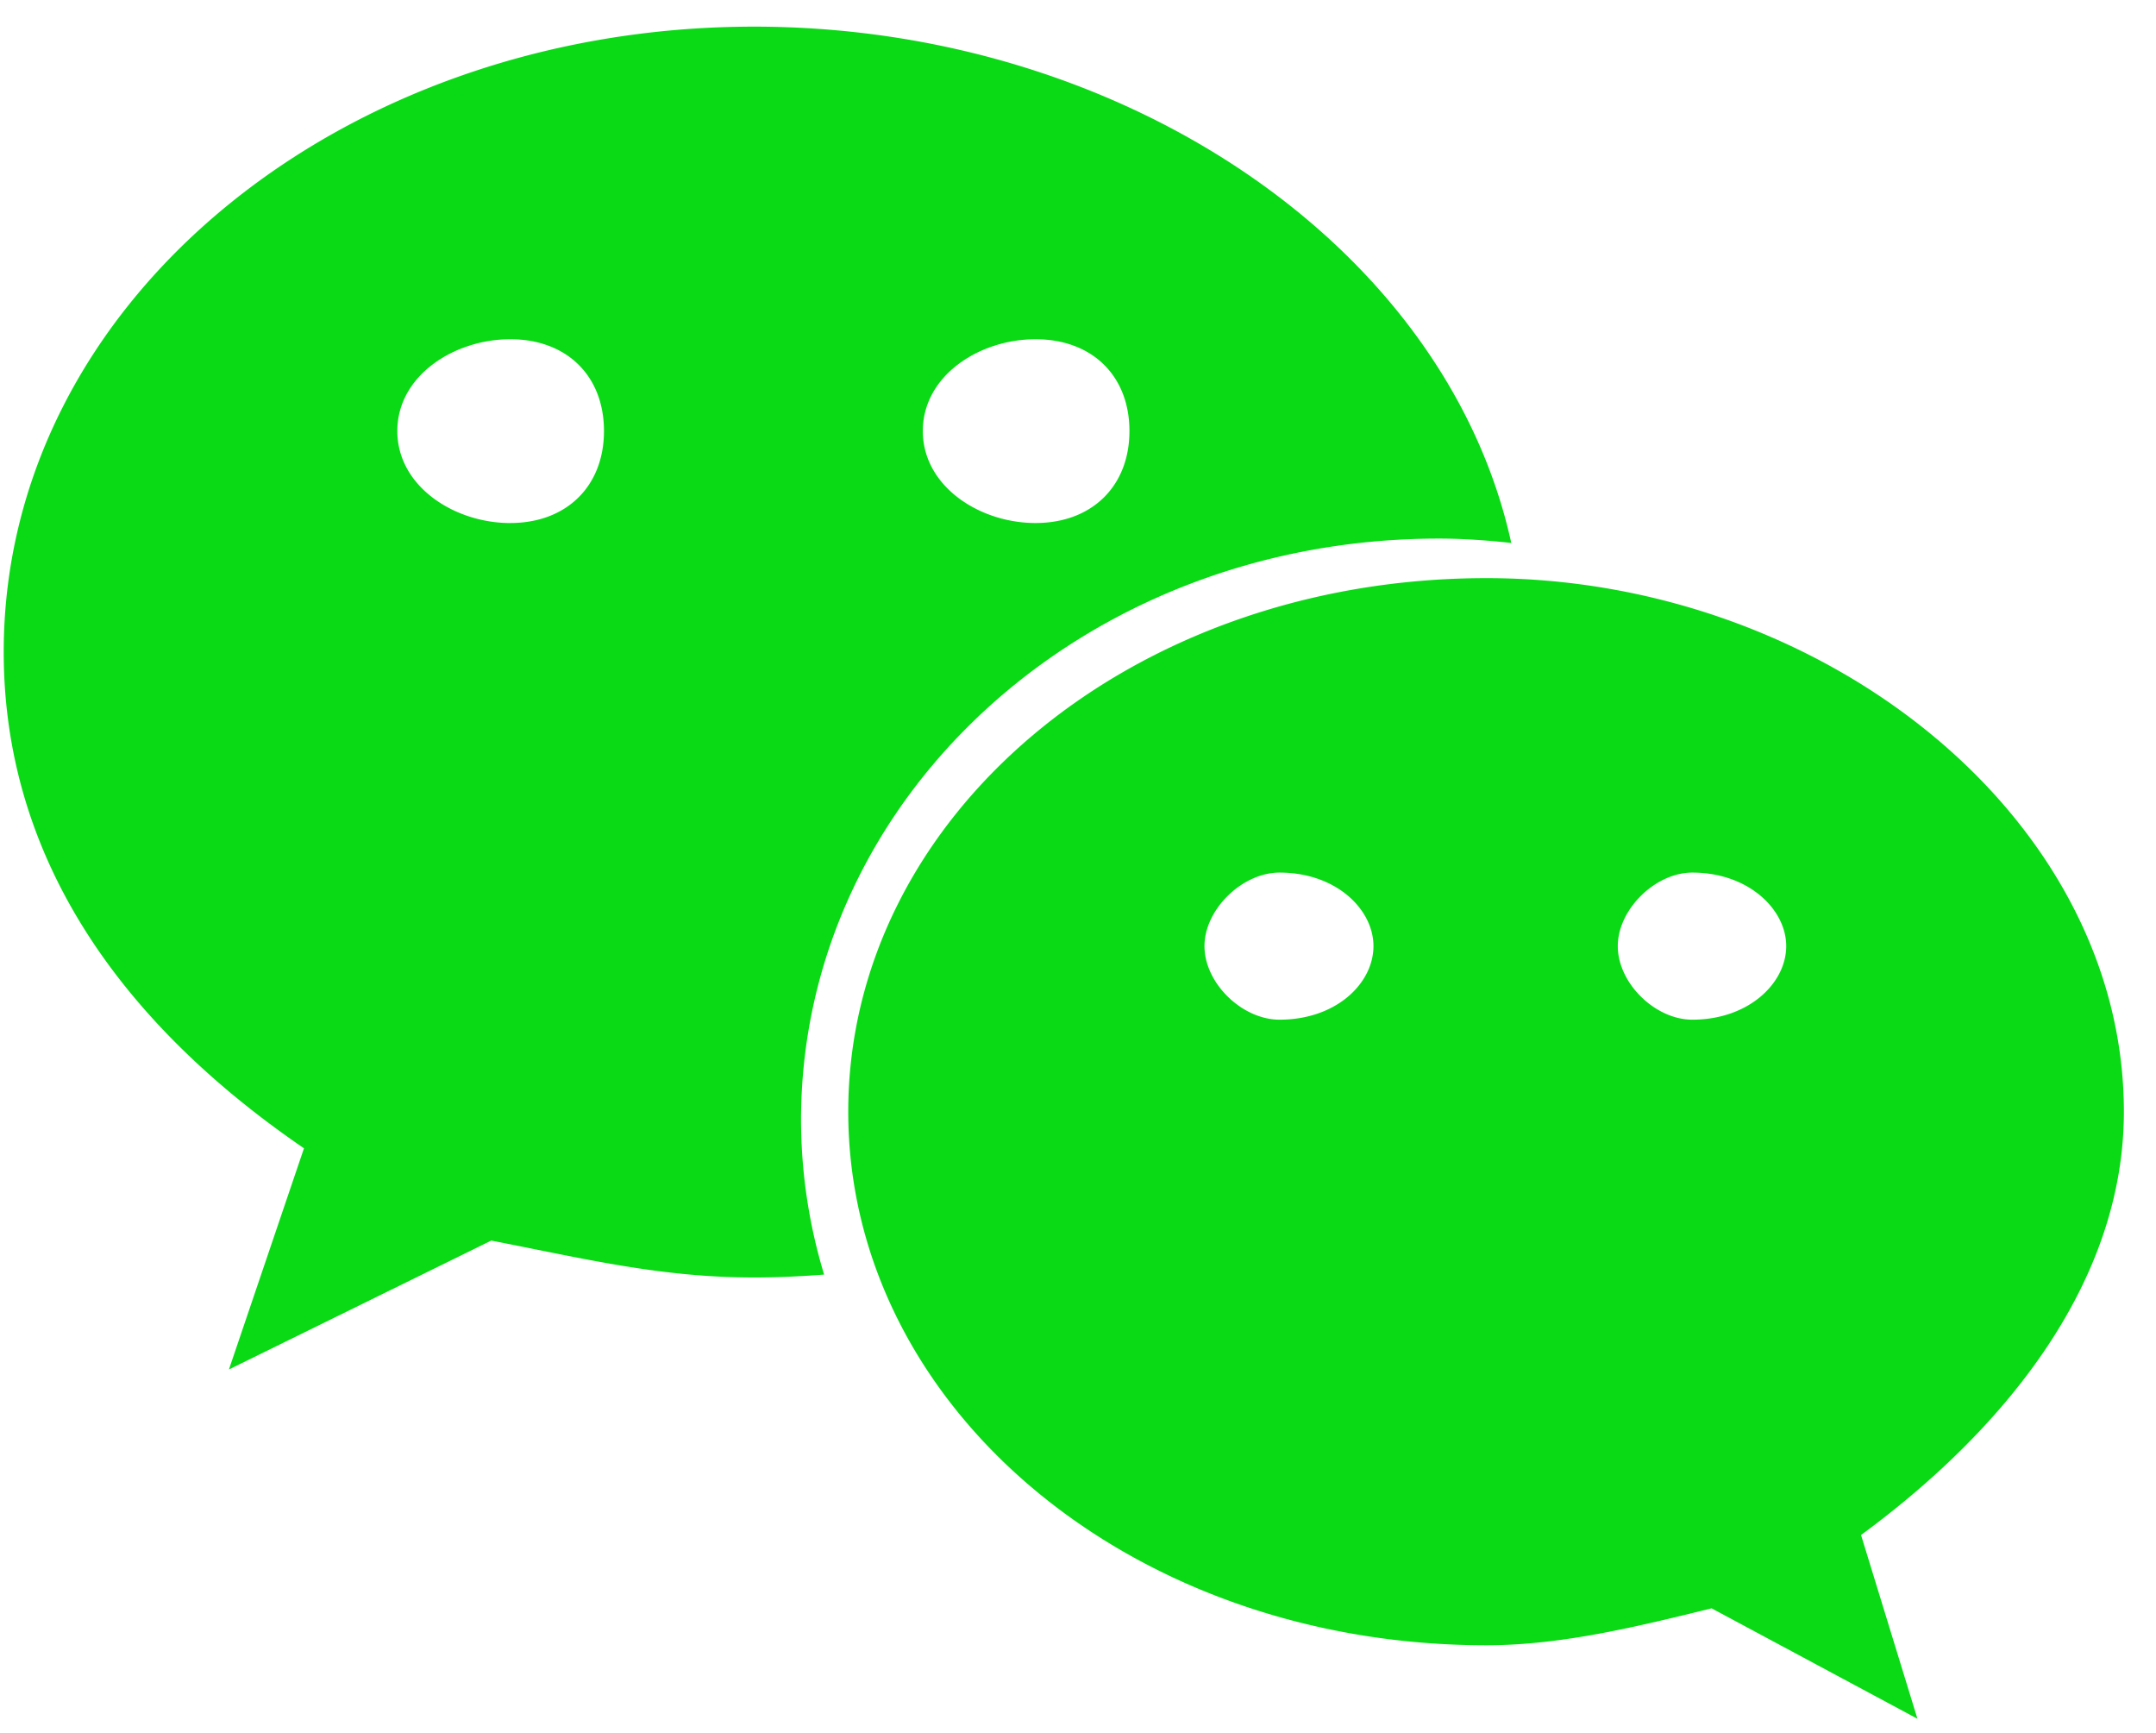 <?xml version="1.0" standalone="no"?><!DOCTYPE svg PUBLIC "-//W3C//DTD SVG 1.1//EN" "http://www.w3.org/Graphics/SVG/1.1/DTD/svg11.dtd"><svg t="1540883080615" class="icon" style="" viewBox="0 0 1274 1024" version="1.1" xmlns="http://www.w3.org/2000/svg" p-id="7883" xmlns:xlink="http://www.w3.org/1999/xlink" width="248.828" height="200"><defs><style type="text/css"></style></defs><path d="M1000.009 602.384c-21.943 0-44.032-21.525-44.032-43.468 0-21.629 22.089-43.426 44.032-43.426 33.228 0 55.484 21.797 55.484 43.426 0 21.943-22.256 43.468-55.484 43.468m-243.921 0c-22.089 0-44.345-21.525-44.345-43.468 0-21.629 22.256-43.426 44.345-43.426 33.562 0 55.505 21.797 55.505 43.426 0 21.943-21.943 43.468-55.505 43.468m498.939 54.335c0-173.662-177.424-315.183-376.644-315.183-210.986 0-377.145 141.542-377.145 315.204 0 173.934 166.139 315.225 377.145 315.225 44.157 0 88.691-10.93 133.036-21.817l121.626 65.243-33.332-108.565c88.984-65.369 155.314-152.137 155.314-250.086M301.558 308.997c-33.249 0-66.769-21.817-66.769-54.356 0-32.705 33.541-54.23 66.769-54.23 33.228 0 55.338 21.525 55.338 54.23 0 32.538-22.11 54.335-55.338 54.335M611.892 200.411c33.374 0 55.505 21.525 55.505 54.23 0 32.538-22.152 54.335-55.505 54.335-33.228 0-66.581-21.797-66.581-54.335 0-32.705 33.353-54.23 66.581-54.23m238.425 117.76c14.357 0 28.588 1.045 42.715 2.591C854.643 145.742 663.636 15.736 445.607 15.736 201.853 15.736 2.194 178.469 2.194 385.128c0 119.306 66.435 217.255 177.424 293.24l-44.345 130.675 155.021-76.152c55.442 10.742 99.955 21.797 155.314 21.797 13.918 0 27.732-0.669 41.378-1.714a317.022 317.022 0 0 1-13.646-91.032c-0.021-189.753 166.348-343.771 376.978-343.771" fill="#0ADA16" p-id="7884"></path></svg>